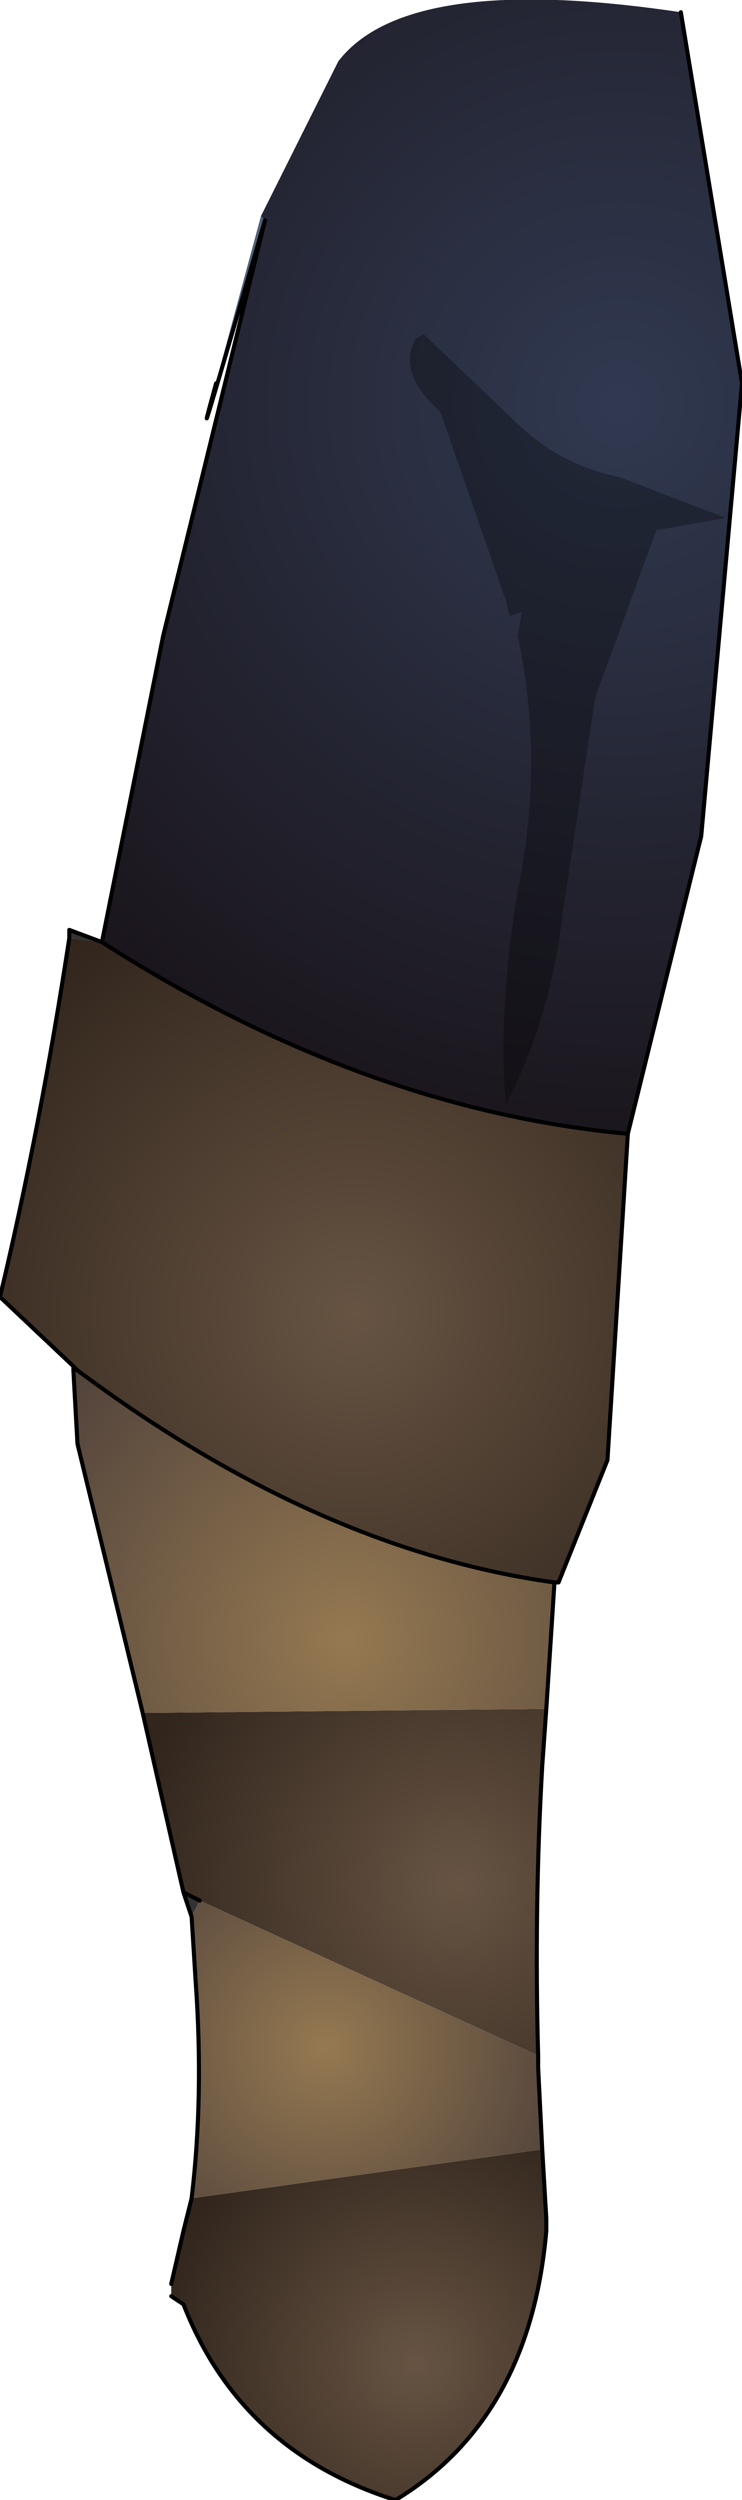 <?xml version="1.0" encoding="UTF-8" standalone="no"?>
<svg xmlns:ffdec="https://www.free-decompiler.com/flash" xmlns:xlink="http://www.w3.org/1999/xlink" ffdec:objectType="shape" height="61.3px" width="18.2px" xmlns="http://www.w3.org/2000/svg">
  <g transform="matrix(2.0, 0.0, 0.0, 2.0, 10.2, 30.9)">
    <path d="M-1.85 -12.75 Q-2.85 -9.3 -2.45 -10.75 L-2.4 -10.95 -1.9 -12.8 -1.85 -12.75" fill="#4d6277" fill-rule="evenodd" stroke="none"/>
    <path d="M-4.2 1.35 L-4.2 1.3 -4.15 1.35 -4.2 1.35" fill="url(#gradient0)" fill-rule="evenodd" stroke="none"/>
    <path d="M-2.75 8.05 L-2.85 7.75 -2.65 7.85 -2.75 8.05 M-4.25 -3.95 L-4.25 -4.05 -3.85 -3.9 -4.25 -3.95" fill="#333333" fill-rule="evenodd" stroke="none"/>
    <path d="M-3.85 -3.9 L-3.3 -6.65 -3.1 -7.65 -1.85 -12.75 -1.9 -12.8 -0.95 -14.7 Q-0.1 -15.8 3.25 -15.3 L4.0 -10.75 3.5 -5.2 2.6 -1.55 Q-0.65 -1.85 -3.85 -3.9" fill="url(#gradient1)" fill-rule="evenodd" stroke="none"/>
    <path d="M2.6 -1.55 L2.35 2.45 1.75 3.95 1.7 3.95 Q-1.2 3.55 -4.15 1.35 L-4.2 1.3 -5.1 0.45 Q-4.6 -1.65 -4.25 -3.95 L-3.85 -3.9 Q-0.65 -1.85 2.6 -1.55" fill="url(#gradient2)" fill-rule="evenodd" stroke="none"/>
    <path d="M1.6 5.5 L1.55 6.2 Q1.45 7.95 1.5 9.75 L-2.65 7.85 -2.85 7.75 -3.35 5.55 1.6 5.5" fill="url(#gradient3)" fill-rule="evenodd" stroke="none"/>
    <path d="M1.55 10.9 L1.6 11.75 1.6 11.9 Q1.4 14.2 -0.25 15.2 -2.15 14.6 -2.85 12.8 L-3.0 12.7 -3.0 12.55 -2.85 11.9 -2.75 11.5 1.55 10.9" fill="url(#gradient4)" fill-rule="evenodd" stroke="none"/>
    <path d="M1.7 3.95 L1.6 5.5 -3.35 5.55 -4.15 2.25 -4.2 1.35 -4.15 1.35 Q-1.2 3.55 1.7 3.95" fill="url(#gradient5)" fill-rule="evenodd" stroke="none"/>
    <path d="M1.5 9.75 L1.5 9.9 1.55 10.9 -2.75 11.5 Q-2.6 10.25 -2.7 8.85 L-2.75 8.05 -2.65 7.85 1.5 9.75" fill="url(#gradient6)" fill-rule="evenodd" stroke="none"/>
    <path d="M2.6 -1.55 L2.35 2.45 1.75 3.95 1.7 3.95 1.6 5.5 1.55 6.2 Q1.45 7.95 1.5 9.75 L1.5 9.9 1.55 10.9 1.6 11.75 1.6 11.9 Q1.4 14.2 -0.25 15.2 -2.15 14.6 -2.85 12.8 L-3.0 12.7 M-3.0 12.55 L-2.85 11.9 -2.75 11.5 Q-2.6 10.25 -2.7 8.85 L-2.75 8.05 -2.85 7.75 -3.35 5.55 -4.15 2.25 -4.2 1.35 -4.2 1.3 -5.1 0.45 Q-4.6 -1.65 -4.25 -3.95 L-4.25 -4.05 -3.85 -3.9 -3.3 -6.65 -3.1 -7.65 -1.85 -12.75 Q-2.85 -9.3 -2.45 -10.75 M3.25 -15.3 L4.0 -10.75 3.5 -5.2 2.6 -1.55 Q-0.65 -1.85 -3.85 -3.9 M-4.15 1.35 L-4.2 1.3 M-4.15 1.35 Q-1.2 3.55 1.7 3.95 M-2.65 7.85 L-2.85 7.75" fill="none" stroke="#000000" stroke-linecap="round" stroke-linejoin="round" stroke-width="0.05"/>
    <path d="M0.15 -10.55 Q-0.2 -10.95 0.0 -11.3 L0.1 -11.35 1.2 -10.3 Q1.75 -9.75 2.5 -9.6 L3.8 -9.1 2.95 -8.95 2.2 -6.9 1.8 -4.25 Q1.65 -2.95 1.1 -1.9 1.0 -3.25 1.3 -4.8 1.55 -6.25 1.25 -7.65 L1.3 -7.95 1.15 -7.9 1.1 -8.1 0.3 -10.4 0.15 -10.55" fill="#000000" fill-opacity="0.302" fill-rule="evenodd" stroke="none"/>
  </g>
  <defs>
    <radialGradient cx="0" cy="0" gradientTransform="matrix(0.034, 0.0, 0.0, 0.034, 2.25, -12.75)" gradientUnits="userSpaceOnUse" id="gradient0" r="819.2" spreadMethod="pad">
      <stop offset="0.204" stop-color="#7c95a5"/>
      <stop offset="0.553" stop-color="#626c84"/>
      <stop offset="1.0" stop-color="#73718e"/>
    </radialGradient>
    <radialGradient cx="0" cy="0" gradientTransform="matrix(0.011, 0.0, 0.0, 0.011, 2.5, -10.5)" gradientUnits="userSpaceOnUse" id="gradient1" r="819.2" spreadMethod="pad">
      <stop offset="0.016" stop-color="#303950"/>
      <stop offset="1.0" stop-color="#1b161d"/>
    </radialGradient>
    <radialGradient cx="0" cy="0" gradientTransform="matrix(0.007, 0.0, 0.0, 0.007, -0.75, 0.65)" gradientUnits="userSpaceOnUse" id="gradient2" r="819.2" spreadMethod="pad">
      <stop offset="0.0" stop-color="#675443"/>
      <stop offset="1.0" stop-color="#31251c"/>
    </radialGradient>
    <radialGradient cx="0" cy="0" gradientTransform="matrix(0.005, 0.0, 0.0, 0.005, 0.5, 7.65)" gradientUnits="userSpaceOnUse" id="gradient3" r="819.2" spreadMethod="pad">
      <stop offset="0.0" stop-color="#675443"/>
      <stop offset="1.0" stop-color="#31251c"/>
    </radialGradient>
    <radialGradient cx="0" cy="0" gradientTransform="matrix(0.004, 0.0, 0.0, 0.004, 0.0, 13.5)" gradientUnits="userSpaceOnUse" id="gradient4" r="819.2" spreadMethod="pad">
      <stop offset="0.0" stop-color="#675443"/>
      <stop offset="1.0" stop-color="#31251c"/>
    </radialGradient>
    <radialGradient cx="0" cy="0" gradientTransform="matrix(0.006, 0.0, 0.0, 0.006, -0.85, 4.65)" gradientUnits="userSpaceOnUse" id="gradient5" r="819.2" spreadMethod="pad">
      <stop offset="0.0" stop-color="#957951"/>
      <stop offset="1.0" stop-color="#4e403a"/>
    </radialGradient>
    <radialGradient cx="0" cy="0" gradientTransform="matrix(0.004, 0.0, 0.0, 0.004, -1.1, 9.65)" gradientUnits="userSpaceOnUse" id="gradient6" r="819.2" spreadMethod="pad">
      <stop offset="0.0" stop-color="#957951"/>
      <stop offset="1.0" stop-color="#4e403a"/>
    </radialGradient>
  </defs>
</svg>
